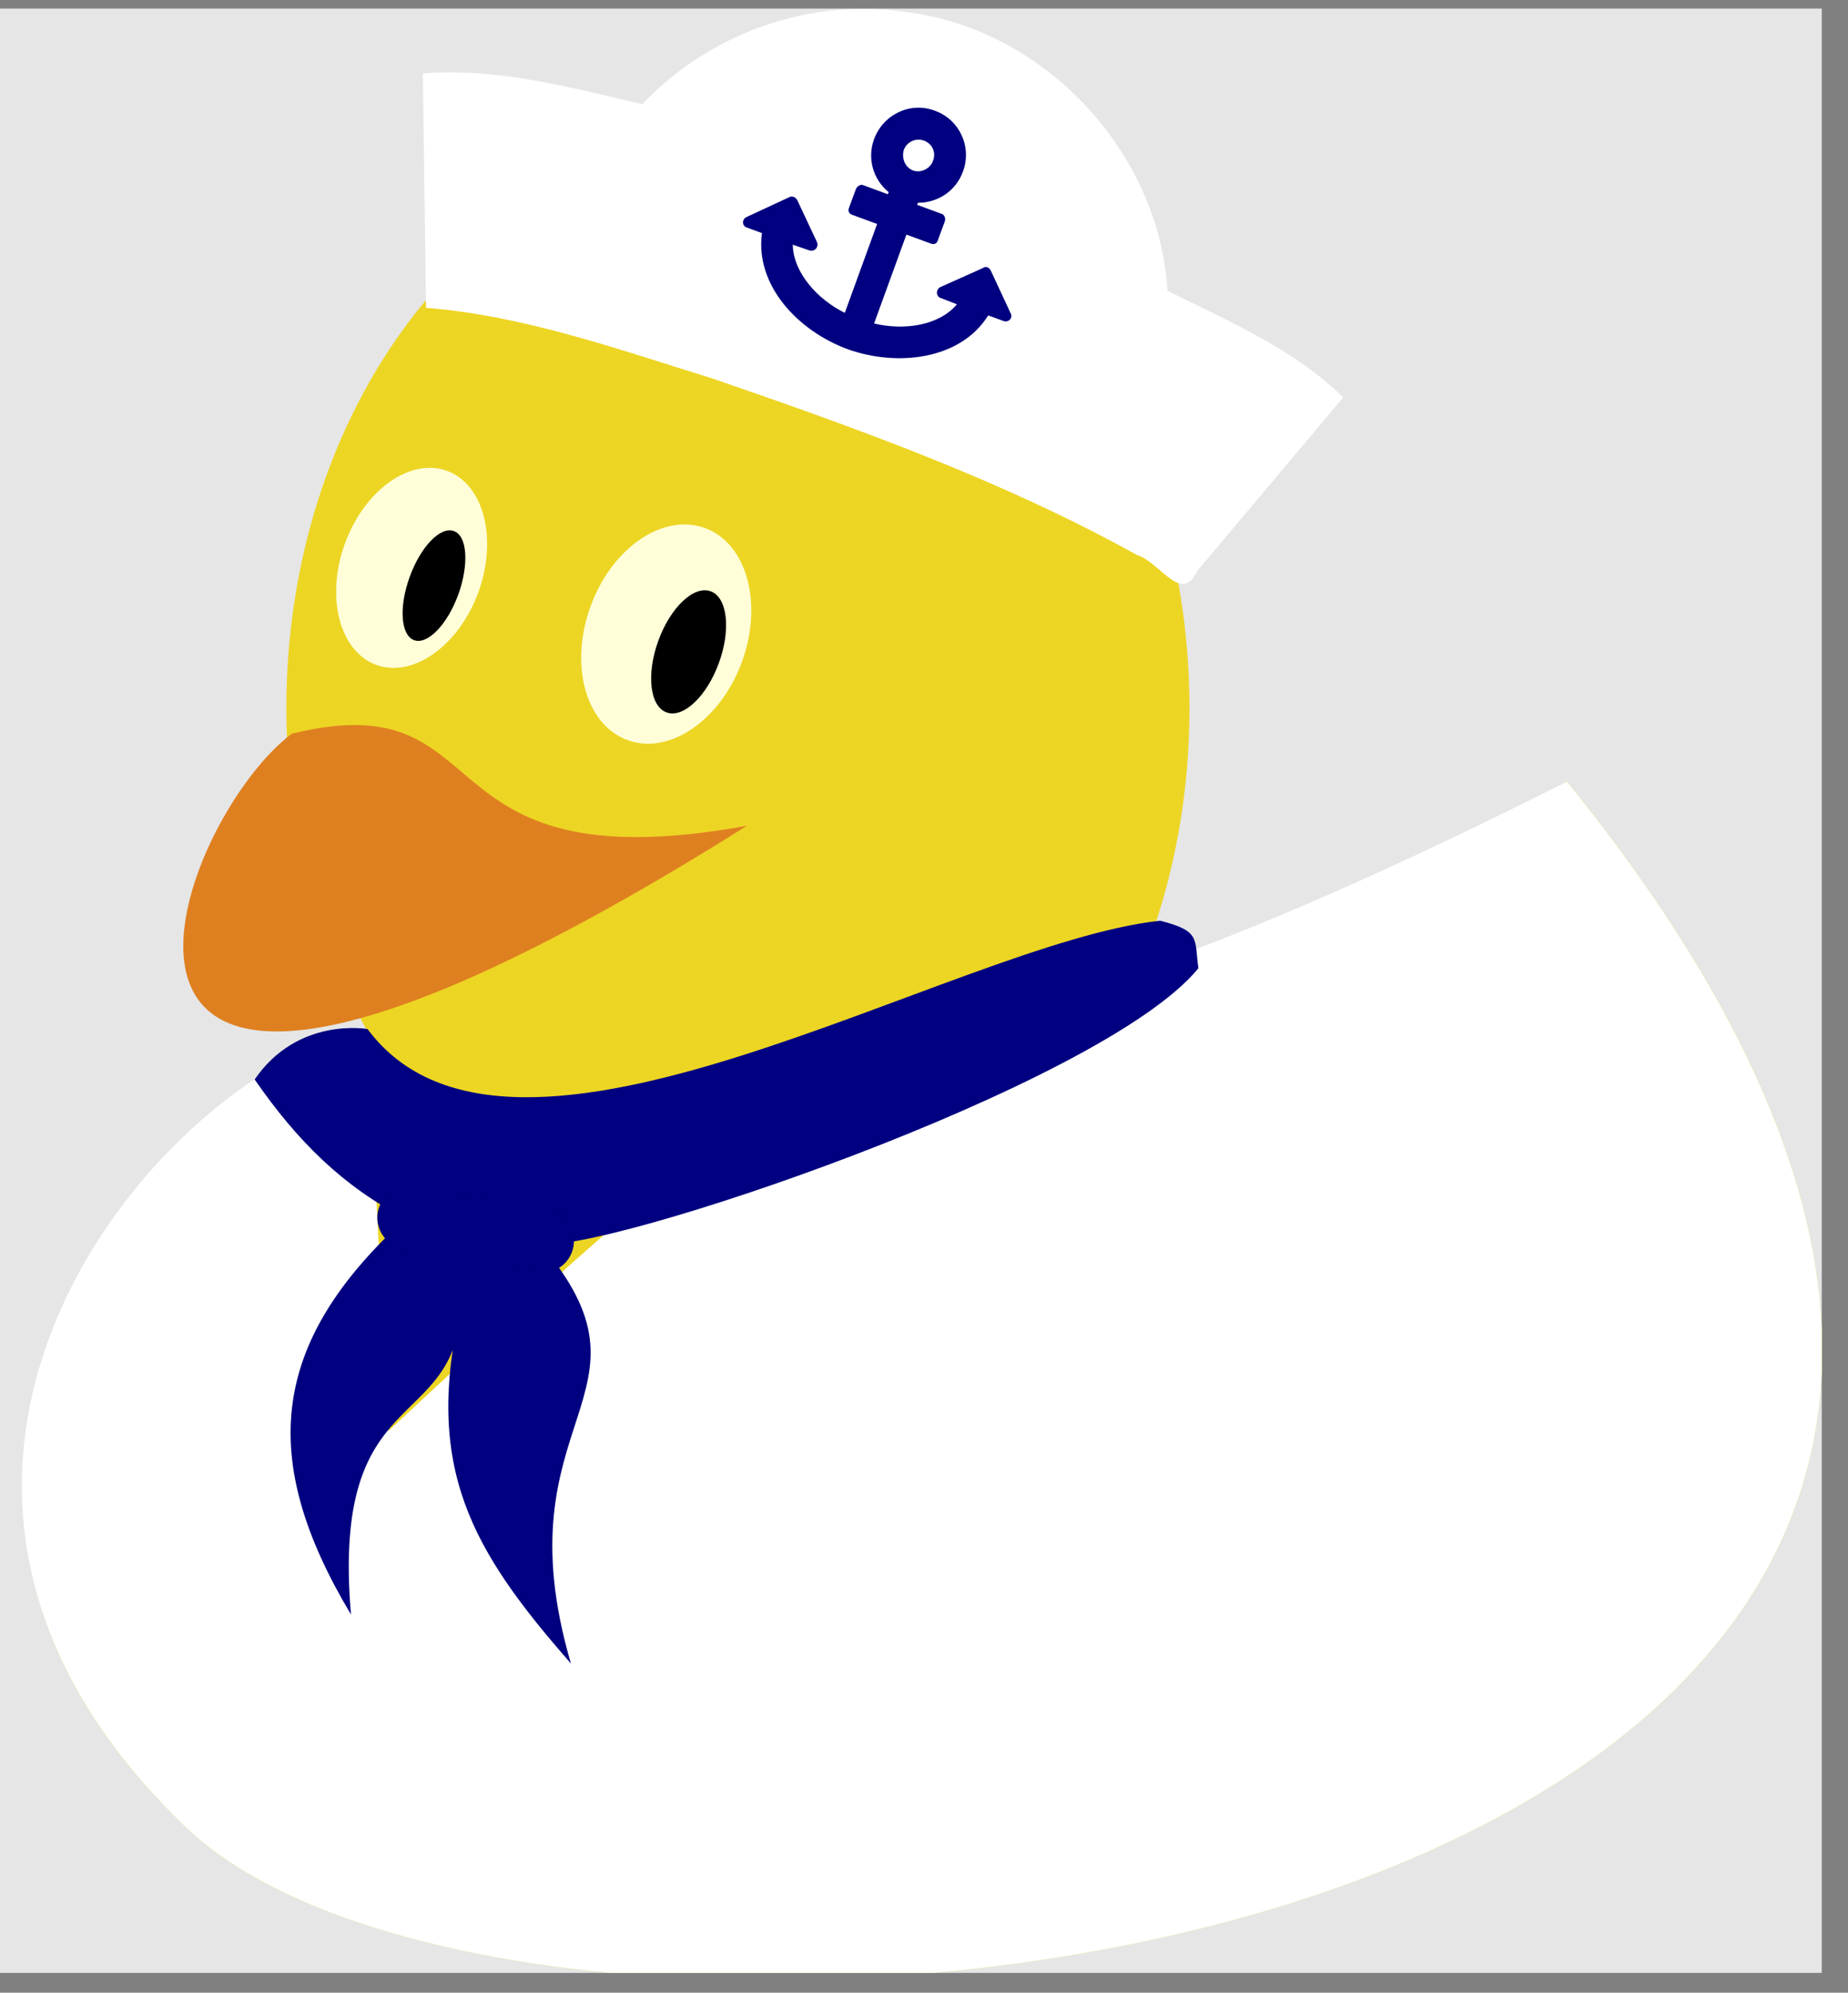 <?xml version="1.0" encoding="UTF-8"?>
<svg xmlns="http://www.w3.org/2000/svg" xmlns:xlink="http://www.w3.org/1999/xlink" width="57.175" height="61.648" viewBox="0 0 57.175 61.648">
<rect x="0" y="0" width="57.175" height="61.648" fill="#808080" stroke="none"/>
<defs>
<g>
<g id="glyph-0-0">
<path d="M 0.688 -1.328 L 1.156 -1.156 C 0.938 0.469 2.281 1.875 3.812 2.438 C 5.344 2.984 7.297 2.766 8.156 1.391 L 8.625 1.562 C 8.781 1.625 8.938 1.469 8.844 1.312 L 8.234 0 C 8.188 -0.094 8.078 -0.141 8 -0.078 L 6.672 0.516 C 6.531 0.594 6.531 0.812 6.703 0.859 L 7.188 1.047 C 6.625 1.719 5.531 1.859 4.625 1.641 L 5.625 -1.109 L 6.391 -0.828 C 6.484 -0.797 6.562 -0.828 6.594 -0.922 L 6.812 -1.516 C 6.844 -1.594 6.812 -1.719 6.719 -1.75 L 5.953 -2.031 L 5.984 -2.094 C 6.594 -2.094 7.156 -2.453 7.375 -3.062 C 7.656 -3.812 7.281 -4.656 6.516 -4.938 C 5.75 -5.234 4.906 -4.828 4.625 -4.062 C 4.406 -3.469 4.594 -2.812 5.078 -2.422 L 5.047 -2.359 L 4.281 -2.641 C 4.188 -2.672 4.094 -2.594 4.062 -2.516 L 3.844 -1.922 C 3.812 -1.828 3.859 -1.75 3.953 -1.719 L 4.719 -1.438 L 3.719 1.312 C 2.891 0.906 2.125 0.078 2.109 -0.797 L 2.609 -0.625 C 2.781 -0.562 2.922 -0.719 2.859 -0.875 L 2.25 -2.172 C 2.188 -2.281 2.078 -2.312 2 -2.266 L 0.688 -1.656 C 0.531 -1.594 0.531 -1.375 0.688 -1.328 Z M 6.172 -4.016 C 6.422 -3.922 6.547 -3.656 6.453 -3.406 C 6.375 -3.156 6.078 -3 5.828 -3.094 C 5.578 -3.188 5.469 -3.484 5.547 -3.734 C 5.641 -3.984 5.922 -4.109 6.172 -4.016 Z M 6.172 -4.016 "/>
</g>
</g>
<clipPath id="clip-0">
<path clip-rule="nonzero" d="M 0 0.266 L 56.363 0.266 L 56.363 61.035 L 0 61.035 Z M 0 0.266 "/>
</clipPath>
<clipPath id="clip-1">
<path clip-rule="nonzero" d="M 0 24 L 56.363 24 L 56.363 61.035 L 0 61.035 Z M 0 24 "/>
</clipPath>
<clipPath id="clip-2">
<path clip-rule="nonzero" d="M 0 24 L 56.363 24 L 56.363 61.035 L 0 61.035 Z M 0 24 "/>
</clipPath>
<clipPath id="clip-3">
<path clip-rule="nonzero" d="M 13 0.266 L 42 0.266 L 42 19 L 13 19 Z M 13 0.266 "/>
</clipPath>
</defs>
<g clip-path="url(#clip-0)">
<path fill-rule="nonzero" fill="rgb(89.999%, 89.999%, 89.999%)" fill-opacity="1" d="M 0 61.035 L 56.363 61.035 L 56.363 0.266 L 0 0.266 Z M 0 61.035 "/>
</g>
<g clip-path="url(#clip-1)">
<path fill-rule="nonzero" fill="rgb(92.871%, 83.229%, 14.369%)" fill-opacity="1" d="M 12.016 31.836 C 5.141 33.035 -5.812 45.473 5.758 56.539 C 17.352 67.602 77.684 60.199 48.48 24.18 C 23.891 37.395 32.332 25.297 12.016 31.836 Z M 12.016 31.836 "/>
</g>
<path fill-rule="nonzero" fill="rgb(92.871%, 83.229%, 14.369%)" fill-opacity="1" d="M 36.801 21.914 C 36.801 12.27 30.547 4.449 22.828 4.449 C 15.113 4.449 8.859 12.27 8.859 21.914 C 8.859 31.562 15.113 39.379 22.828 39.379 C 30.547 39.379 36.801 31.562 36.801 21.914 Z M 36.801 21.914 "/>
<path fill-rule="nonzero" fill="rgb(87.5%, 50%, 12.5%)" fill-opacity="1" d="M 9.027 22.699 C 15.648 21.078 12.797 27.422 23.109 25.547 C 0 40.078 5.195 25.574 9.027 22.699 Z M 9.027 22.699 "/>
<path fill-rule="nonzero" fill="rgb(100%, 99.234%, 85.001%)" fill-opacity="1" d="M 22.957 20.469 C 23.617 18.656 23.102 16.805 21.809 16.336 C 20.512 15.863 18.926 16.949 18.27 18.762 C 17.609 20.578 18.121 22.43 19.418 22.898 C 20.711 23.371 22.297 22.281 22.957 20.469 Z M 22.957 20.469 "/>
<path fill-rule="nonzero" fill="rgb(0%, 0%, 0%)" fill-opacity="1" d="M 22.242 20.508 C 22.621 19.473 22.504 18.48 21.988 18.293 C 21.469 18.102 20.742 18.789 20.367 19.824 C 19.992 20.859 20.105 21.852 20.621 22.039 C 21.141 22.23 21.867 21.543 22.242 20.508 Z M 22.242 20.508 "/>
<path fill-rule="nonzero" fill="rgb(100%, 99.234%, 85.001%)" fill-opacity="1" d="M 14.801 18.32 C 15.402 16.66 14.969 14.98 13.828 14.566 C 12.688 14.152 11.273 15.16 10.672 16.816 C 10.066 18.473 10.504 20.152 11.641 20.57 C 12.781 20.984 14.195 19.977 14.801 18.32 Z M 14.801 18.32 "/>
<path fill-rule="nonzero" fill="rgb(0%, 0%, 0%)" fill-opacity="1" d="M 14.18 18.391 C 14.516 17.457 14.457 16.578 14.043 16.43 C 13.625 16.277 13.016 16.91 12.676 17.844 C 12.336 18.777 12.398 19.656 12.812 19.805 C 13.227 19.957 13.84 19.324 14.18 18.391 Z M 14.18 18.391 "/>
<g clip-path="url(#clip-2)">
<path fill-rule="nonzero" fill="rgb(100%, 100%, 100%)" fill-opacity="1" d="M 11.371 31.836 C 5.141 33.035 -5.812 45.473 5.758 56.539 C 17.352 67.602 77.684 60.199 48.48 24.18 C 22.27 37.395 32.332 25.324 12.016 44.27 Z M 11.371 31.836 "/>
</g>
<path fill-rule="nonzero" fill="rgb(0%, 0%, 50%)" fill-opacity="1" d="M 7.879 33.395 C 9.215 31.445 11.371 31.836 11.371 31.836 C 15.844 37.844 29.441 29.18 35.895 28.484 C 37.168 28.809 36.945 29.051 37.078 29.953 C 34.086 33.625 18.402 38.879 16.703 38.469 C 20.754 43.188 15.418 43.801 17.664 51.465 C 14.613 47.98 13.086 45.422 14.273 40.391 C 14.086 44.402 10.234 42.691 10.859 49.949 C 7.969 45.117 8.355 41.52 12.551 37.699 C 10.633 36.727 9.18 35.285 7.879 33.395 Z M 7.879 33.395 "/>
<path fill-rule="nonzero" fill="rgb(0%, 0%, 50%)" fill-opacity="1" d="M 11.688 37.504 L 11.688 37.496 C 11.594 38.031 11.949 38.539 12.484 38.633 L 16.605 39.359 C 17.137 39.453 17.648 39.098 17.742 38.562 L 17.742 38.57 C 17.836 38.039 17.477 37.527 16.945 37.434 L 12.824 36.707 C 12.289 36.613 11.781 36.969 11.688 37.504 Z M 11.688 37.504 "/>
<g clip-path="url(#clip-3)">
<path fill-rule="nonzero" fill="rgb(100%, 100%, 100%)" fill-opacity="1" d="M 26.715 0.277 C 24.156 0.266 21.625 1.363 19.875 3.223 C 17.652 2.711 15.383 2.082 13.082 2.273 C 13.117 4.691 13.148 7.109 13.18 9.523 C 16.227 9.766 19.137 10.812 22.035 11.707 C 26.52 13.25 31.023 14.867 35.18 17.172 C 35.883 17.383 36.555 18.711 37.035 17.672 C 38.543 15.879 40.051 14.086 41.559 12.293 C 40.027 10.797 38.012 9.938 36.121 8.996 C 35.867 4.715 32.34 0.926 28.086 0.379 C 27.629 0.312 27.172 0.277 26.715 0.277 Z M 26.715 0.277 "/>
</g>
<g fill="rgb(0%, 0%, 50%)" fill-opacity="1">
<use xlink:href="#glyph-0-0" x="22.418" y="8.367"/>
</g>
</svg>
